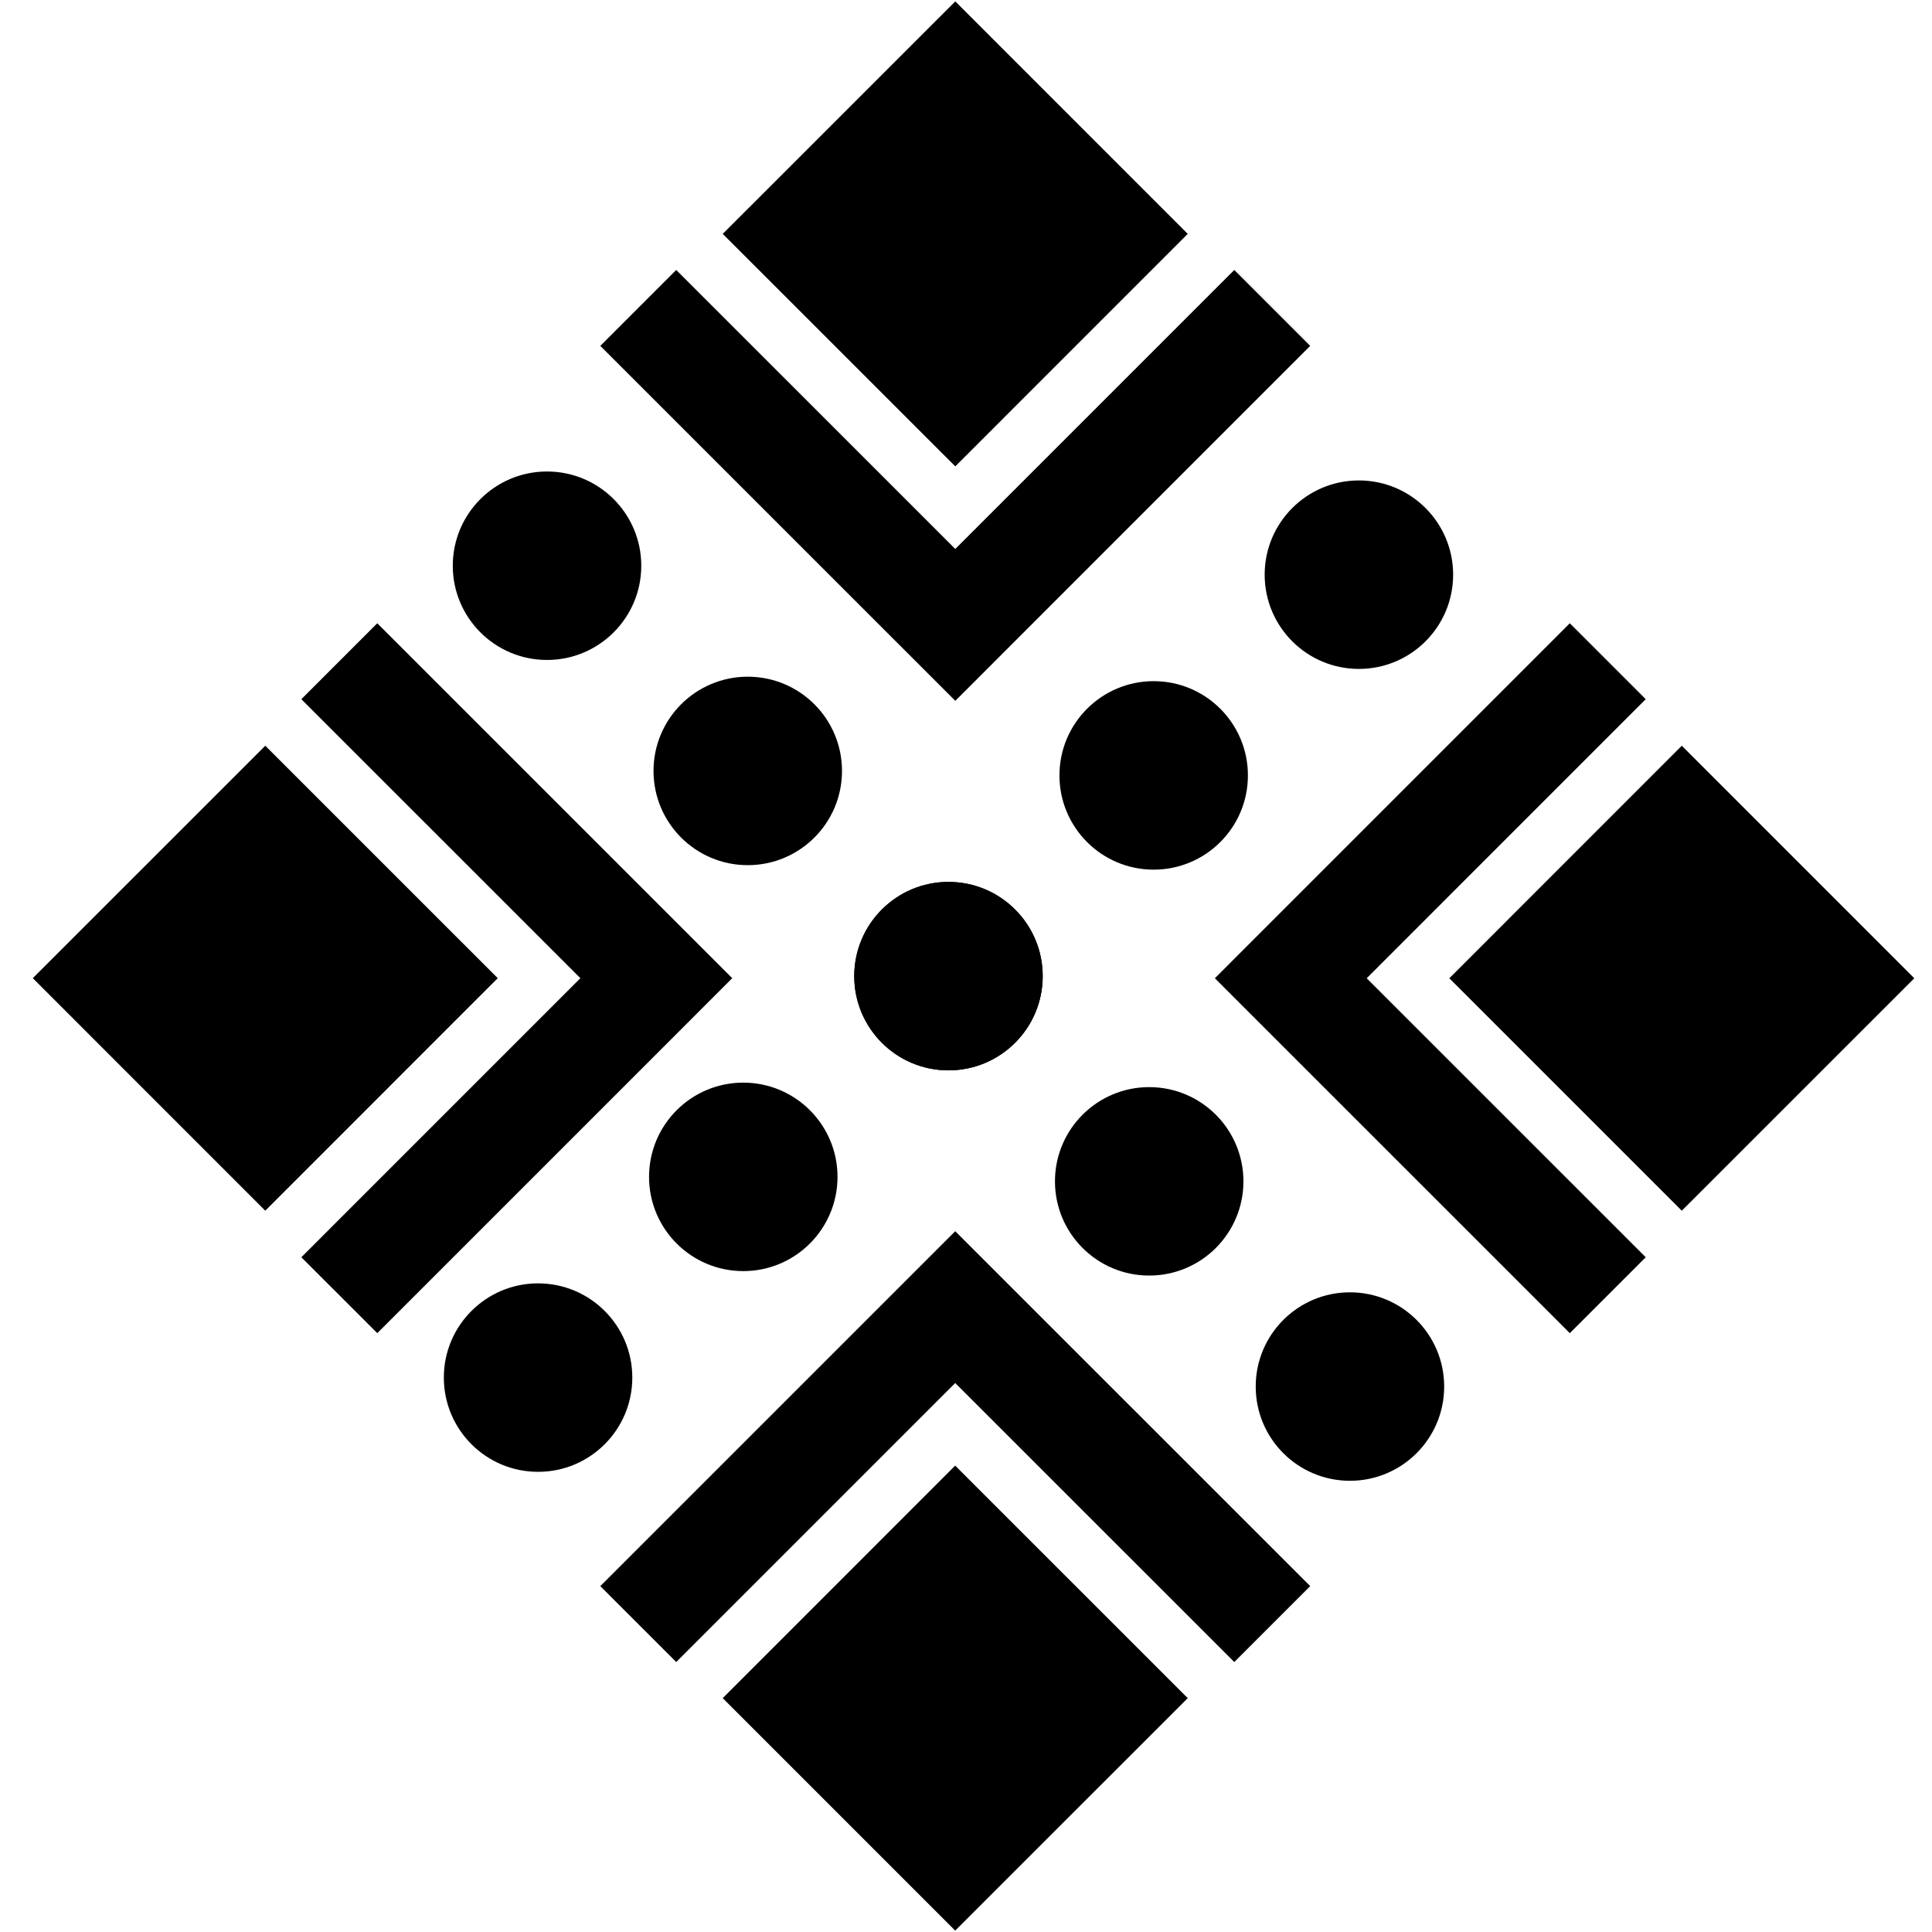 <?xml version="1.0" encoding="utf-8"?>
<!-- Generator: Adobe Illustrator 15.1.0, SVG Export Plug-In . SVG Version: 6.00 Build 0)  -->
<!DOCTYPE svg PUBLIC "-//W3C//DTD SVG 1.1//EN" "http://www.w3.org/Graphics/SVG/1.1/DTD/svg11.dtd">
<svg version="1.1" id="Layer_1" xmlns="http://www.w3.org/2000/svg" xmlns:xlink="http://www.w3.org/1999/xlink" x="0px" y="0px"
	 width="181.727px" height="181.727px" viewBox="0 0 181.727 181.727" enable-background="new 0 0 181.727 181.727"
	 xml:space="preserve">
<polygon points="89.856,0.131 111.72,21.999 89.856,43.867 67.982,21.999 "/>
<polygon points="89.856,65.921 56.465,32.534 63.606,25.392 89.856,51.637 116.1,25.393 123.24,32.533 "/>
<polygon points="180.061,92.017 158.192,113.881 136.326,92.017 158.192,70.145 "/>
<polygon points="147.658,125.399 114.271,92.016 147.658,58.625 154.799,65.767 128.553,92.016 154.799,118.259 "/>
<polygon points="3.084,92.008 24.952,70.145 46.819,92.008 24.952,113.881 "/>
<polygon points="35.487,125.399 28.344,118.259 54.591,92.01 28.345,65.768 35.486,58.625 68.874,92.01 "/>
<path d="M51.453,44.349c4.897,0,8.866,3.969,8.866,8.866c0,4.893-3.969,8.862-8.866,8.862c-4.894,0-8.864-3.969-8.864-8.862
	C42.589,48.318,46.559,44.349,51.453,44.349"/>
<path d="M70.335,63.651c4.897,0,8.865,3.968,8.865,8.865c0,4.894-3.968,8.863-8.865,8.863c-4.895,0-8.864-3.969-8.864-8.863
	C61.471,67.619,65.44,63.651,70.335,63.651"/>
<path d="M89.215,82.953c4.896,0,8.865,3.969,8.865,8.865c0,4.895-3.969,8.862-8.865,8.862c-4.894,0-8.864-3.968-8.864-8.862
	C80.351,86.922,84.321,82.953,89.215,82.953"/>
<path d="M108.095,102.256c4.897,0,8.864,3.968,8.864,8.865c0,4.894-3.967,8.861-8.864,8.861c-4.894,0-8.863-3.968-8.863-8.861
	C99.231,106.224,103.201,102.256,108.095,102.256"/>
<path d="M126.977,121.558c4.896,0,8.865,3.969,8.865,8.866c0,4.894-3.969,8.861-8.865,8.861c-4.895,0-8.863-3.968-8.863-8.861
	C118.113,125.526,122.082,121.558,126.977,121.558"/>
<path d="M136.684,54.055c0,4.897-3.969,8.865-8.865,8.865c-4.894,0-8.863-3.968-8.863-8.865c0-4.894,3.97-8.864,8.863-8.864
	C132.715,45.191,136.684,49.161,136.684,54.055"/>
<path d="M117.381,72.935c0,4.898-3.968,8.866-8.865,8.866c-4.894,0-8.863-3.968-8.863-8.866c0-4.893,3.97-8.864,8.863-8.864
	C113.413,64.071,117.381,68.042,117.381,72.935"/>
<path d="M98.079,91.816c0,4.896-3.97,8.865-8.864,8.865c-4.896,0-8.864-3.969-8.864-8.865c0-4.894,3.968-8.863,8.864-8.863
	C94.109,82.954,98.079,86.922,98.079,91.816"/>
<path d="M78.778,110.698c0,4.896-3.97,8.864-8.865,8.864s-8.863-3.968-8.863-8.864c0-4.895,3.968-8.864,8.863-8.864
	S78.778,105.804,78.778,110.698"/>
<path d="M59.476,129.578c0,4.896-3.968,8.865-8.866,8.865c-4.893,0-8.862-3.969-8.862-8.865c0-4.894,3.969-8.863,8.862-8.863
	C55.508,120.715,59.476,124.685,59.476,129.578"/>
<polygon points="89.846,181.596 67.982,159.729 89.846,137.858 111.721,159.729 "/>
<polygon points="116.099,156.334 89.85,130.09 63.608,156.334 56.465,149.193 89.85,115.808 123.24,149.193 "/>
</svg>
